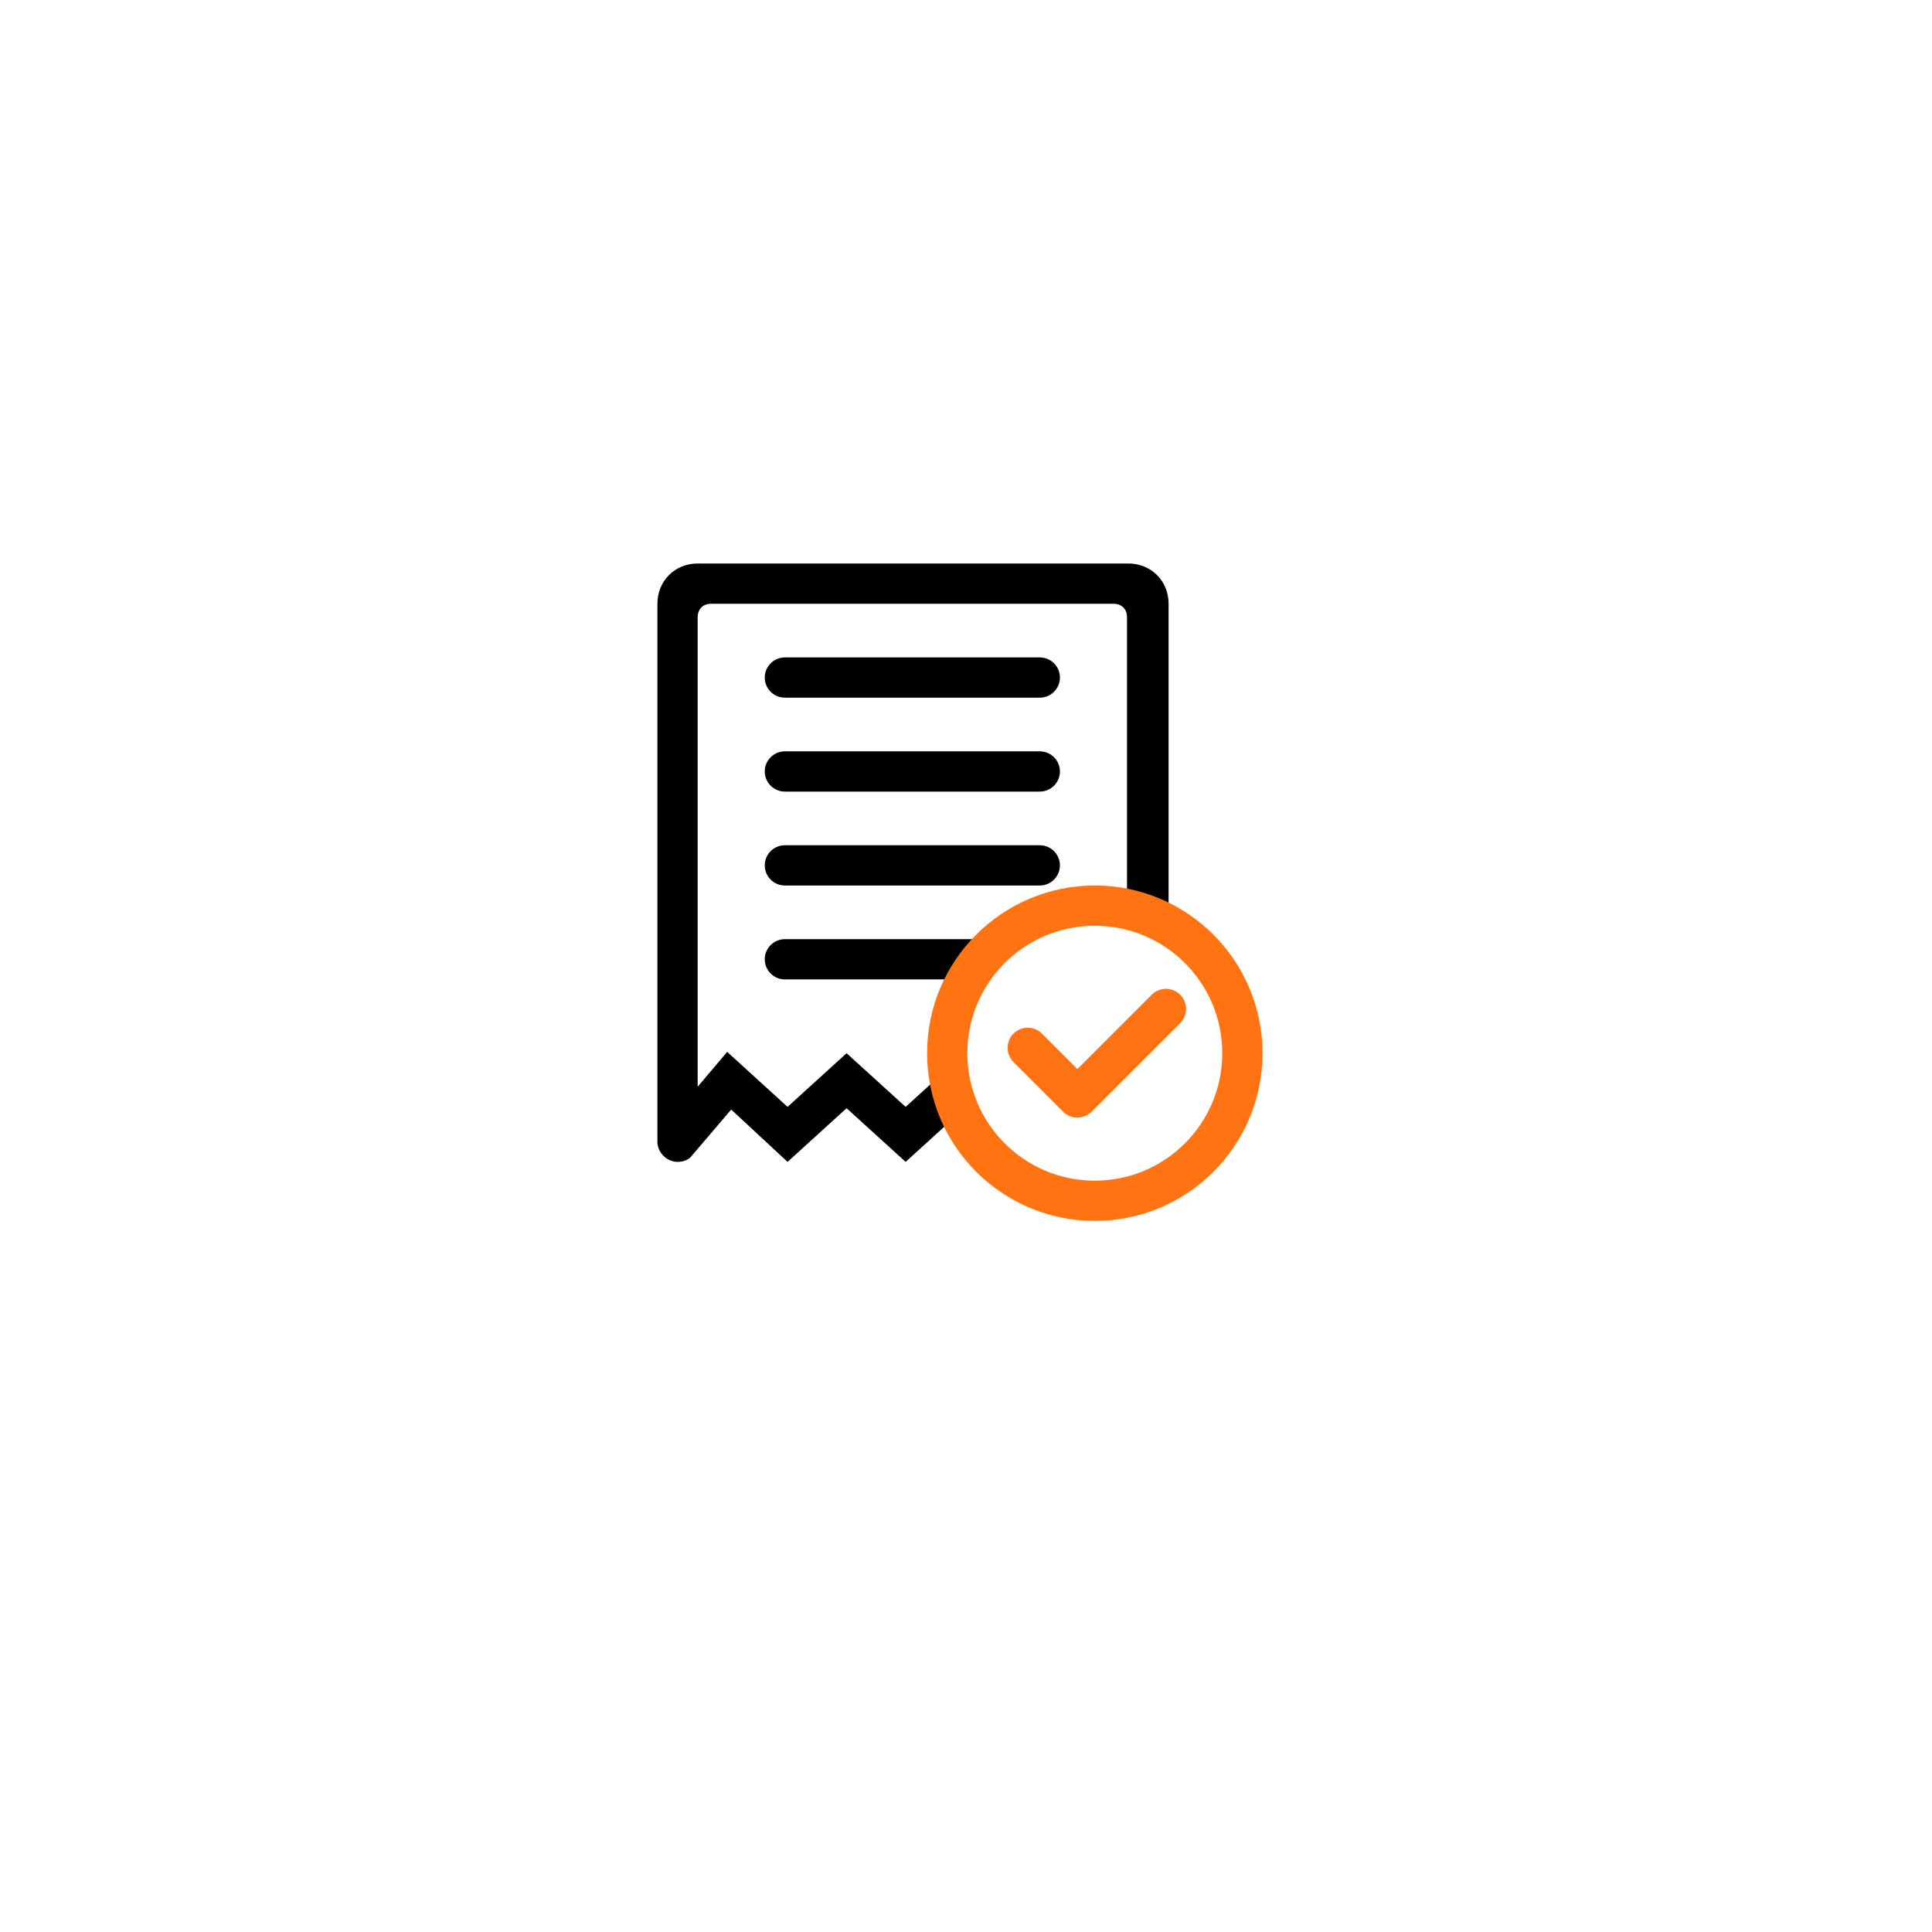 <svg width="144" height="144" viewBox="0 0 144 144" fill="none" xmlns="http://www.w3.org/2000/svg">
<g filter="url(#filter0_d_826_7169)">
<circle cx="72" cy="66" r="40" fill="white"/>
</g>
<g clip-path="url(#clip0_826_7169)">
<path d="M86 44H51V82H86V44Z" fill="white"/>
<path d="M58.5 57.5H77.5" stroke="black" stroke-width="3" stroke-miterlimit="10" stroke-linecap="round"/>
<path d="M58.5 50.5H77.5" stroke="black" stroke-width="3" stroke-miterlimit="10" stroke-linecap="round"/>
<path d="M58.5 64.5H77.5" stroke="black" stroke-width="3" stroke-miterlimit="10" stroke-linecap="round"/>
<path d="M58.5 71.5H77.5" stroke="black" stroke-width="3" stroke-miterlimit="10" stroke-linecap="round"/>
<path d="M52 42C50.3 42 49 43.3 49 45V85.1C49 85.9 49.7 86.6 50.5 86.6C51 86.6 51.4 86.4 51.6 86.1L54.5 82.7L58.7 86.6L63.1 82.6L67.5 86.6L71.9 82.6L76.3 86.6L80.7 82.6L84.5 86.1C84.5 86.1 84.5 86.1 84.6 86.2L84.7 86.3C84.9 86.5 85.2 86.6 85.6 86.6C86.4 86.6 87.1 85.9 87.1 85.1V45C87.1 43.3 85.8 42 84.1 42H52ZM76.3 82.5L71.9 78.5L67.5 82.5L63.1 78.5L58.7 82.5L54.2 78.4L52 81V80V75V46C52 45.4 52.4 45 53 45H83C83.6 45 84 45.4 84 46V75V80V81.6L80.6 78.5L76.3 82.5Z" fill="black"/>
<path d="M81.6 89.5C87.675 89.5 92.6 84.575 92.6 78.5C92.6 72.425 87.675 67.5 81.6 67.5C75.525 67.5 70.6 72.425 70.6 78.5C70.6 84.575 75.525 89.5 81.6 89.5Z" fill="white" stroke="#FF7313" stroke-width="3" stroke-miterlimit="10" stroke-linecap="round"/>
<path d="M76.6 78.1L80.3 81.8L86.9 75.2" stroke="#FF7313" stroke-width="3" stroke-miterlimit="10" stroke-linecap="round" stroke-linejoin="round"/>
</g>
<defs>
<filter id="filter0_d_826_7169" x="0" y="0" width="144" height="144" filterUnits="userSpaceOnUse" color-interpolation-filters="sRGB">
<feFlood flood-opacity="0" result="BackgroundImageFix"/>
<feColorMatrix in="SourceAlpha" type="matrix" values="0 0 0 0 0 0 0 0 0 0 0 0 0 0 0 0 0 0 127 0" result="hardAlpha"/>
<feOffset dy="6"/>
<feGaussianBlur stdDeviation="16"/>
<feComposite in2="hardAlpha" operator="out"/>
<feColorMatrix type="matrix" values="0 0 0 0 0 0 0 0 0 0 0 0 0 0 0 0 0 0 0.08 0"/>
<feBlend mode="normal" in2="BackgroundImageFix" result="effect1_dropShadow_826_7169"/>
<feBlend mode="normal" in="SourceGraphic" in2="effect1_dropShadow_826_7169" result="shape"/>
</filter>
<clipPath id="clip0_826_7169">
<rect width="45.1" height="49" fill="white" transform="translate(49 42)"/>
</clipPath>
</defs>
</svg>
